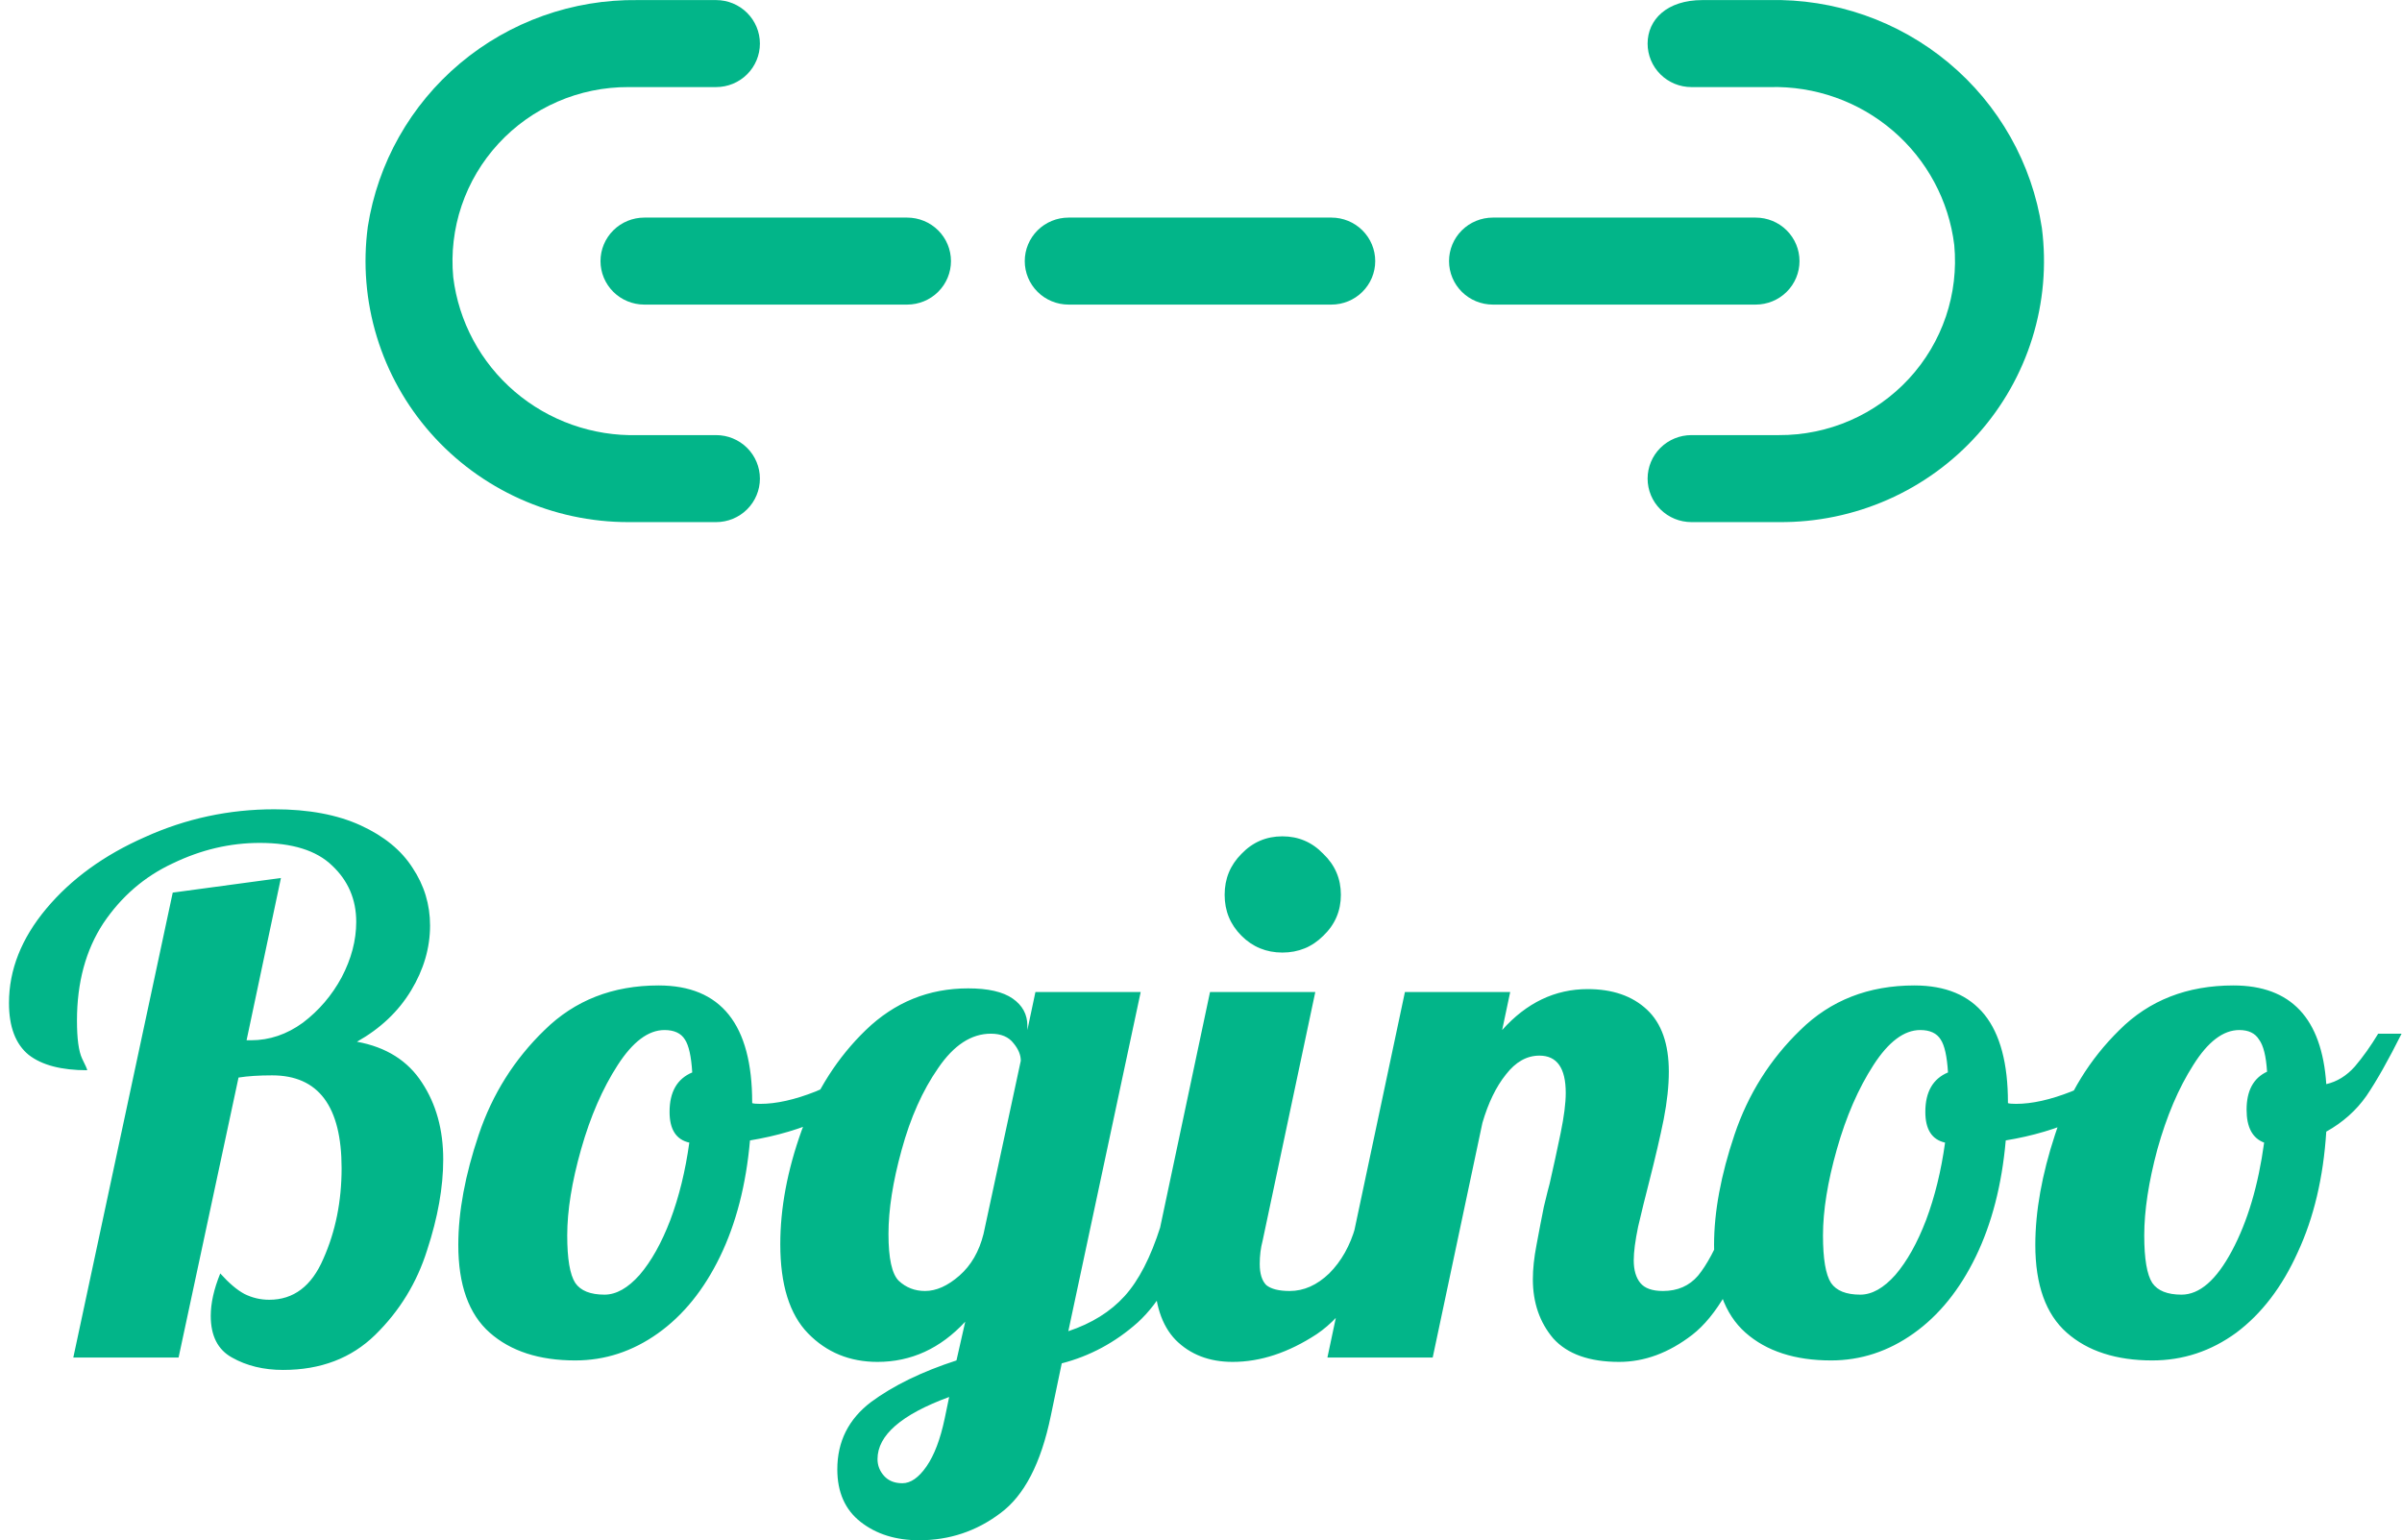<svg width="184" height="118" viewBox="0 0 184 118" fill="none" xmlns="http://www.w3.org/2000/svg">
<path d="M78.499 20.003C78.499 20.887 78.853 21.734 79.482 22.359C80.111 22.984 80.965 23.335 81.855 23.335H101.99C102.881 23.335 103.734 22.984 104.363 22.359C104.993 21.734 105.346 20.887 105.346 20.003C105.346 19.119 104.993 18.271 104.363 17.646C103.734 17.021 102.881 16.67 101.99 16.67H81.855C80.965 16.67 80.111 17.021 79.482 17.646C78.853 18.271 78.499 19.119 78.499 20.003Z" fill="#02B589"/>
<path d="M46 20.003C46 20.887 46.354 21.734 46.983 22.359C47.612 22.984 48.466 23.335 49.356 23.335H69.491C70.382 23.335 71.235 22.984 71.864 22.359C72.494 21.734 72.847 20.887 72.847 20.003C72.847 19.119 72.494 18.271 71.864 17.646C71.235 17.021 70.382 16.67 69.491 16.67H49.356C48.466 16.67 47.612 17.021 46.983 17.646C46.354 18.271 46 19.119 46 20.003Z" fill="#02B589"/>
<path d="M54.855 33.334H48.848C45.399 33.426 42.04 32.236 39.427 29.999C36.815 27.762 35.136 24.637 34.719 21.236C34.546 19.385 34.765 17.518 35.361 15.755C35.958 13.993 36.919 12.374 38.184 11.002C39.448 9.63 40.987 8.537 42.702 7.791C44.417 7.045 46.271 6.664 48.143 6.672H54.855C55.745 6.672 56.599 6.321 57.228 5.696C57.857 5.071 58.211 4.223 58.211 3.339C58.211 2.455 57.857 1.608 57.228 0.983C56.599 0.358 55.745 0.006 54.855 0.006H48.848C43.873 -0.06 39.042 1.661 35.244 4.851C31.445 8.042 28.935 12.488 28.175 17.37C27.798 20.194 28.032 23.066 28.863 25.793C29.693 28.52 31.101 31.039 32.992 33.182C34.882 35.325 37.212 37.041 39.825 38.217C42.438 39.393 45.274 40.001 48.143 40H54.855C55.745 40 56.599 39.649 57.228 39.024C57.857 38.399 58.211 37.551 58.211 36.667C58.211 35.783 57.857 34.935 57.228 34.31C56.599 33.685 55.745 33.334 54.855 33.334Z" fill="#02B589"/>
<path d="M111 20.003C111 20.887 111.354 21.734 111.983 22.359C112.612 22.984 113.466 23.335 114.356 23.335H134.491C135.381 23.335 136.235 22.984 136.864 22.359C137.494 21.734 137.847 20.887 137.847 20.003C137.847 19.119 137.494 18.271 136.864 17.646C136.235 17.021 135.381 16.67 134.491 16.67H114.356C113.466 16.67 112.612 17.021 111.983 17.646C111.354 18.271 111 19.119 111 20.003Z" fill="#02B589"/>
<path d="M156.414 17.47C155.664 12.526 153.122 8.023 149.267 4.808C145.411 1.593 140.506 -0.115 135.473 0.006H130.406C127.687 0.006 126.211 1.506 126.211 3.339C126.211 4.223 126.564 5.07 127.194 5.695C127.823 6.32 128.677 6.672 129.567 6.672H135.574C139.023 6.58 142.382 7.769 144.994 10.007C147.607 12.244 149.286 15.368 149.702 18.77C149.875 20.621 149.657 22.488 149.06 24.251C148.464 26.013 147.502 27.632 146.238 29.004C144.974 30.375 143.435 31.469 141.719 32.215C140.004 32.961 138.151 33.342 136.279 33.334H129.567C128.677 33.334 127.823 33.685 127.194 34.31C126.564 34.935 126.211 35.783 126.211 36.667C126.211 37.55 126.564 38.398 127.194 39.023C127.823 39.648 128.677 39.999 129.567 39.999H136.279C139.152 40.022 141.997 39.434 144.622 38.275C147.248 37.116 149.593 35.411 151.5 33.277C153.407 31.143 154.833 28.628 155.68 25.902C156.528 23.175 156.778 20.3 156.414 17.47V17.47Z" fill="#02B589"/>
<path d="M21.688 104.952C20.194 104.952 18.888 104.635 17.768 104C16.685 103.403 16.144 102.339 16.144 100.808C16.144 99.837 16.386 98.755 16.872 97.56C17.544 98.307 18.16 98.829 18.72 99.128C19.317 99.427 19.952 99.576 20.624 99.576C22.49 99.576 23.872 98.531 24.768 96.44C25.701 94.349 26.168 92.035 26.168 89.496C26.168 84.755 24.394 82.384 20.848 82.384C19.84 82.384 18.981 82.44 18.272 82.552L13.68 104H5.616L13.232 68.384L21.52 67.264L18.888 79.696H19.224C20.642 79.696 21.968 79.248 23.2 78.352C24.432 77.419 25.421 76.261 26.168 74.88C26.914 73.461 27.288 72.043 27.288 70.624C27.288 68.907 26.672 67.469 25.44 66.312C24.245 65.155 22.397 64.576 19.896 64.576C17.618 64.576 15.397 65.099 13.232 66.144C11.066 67.152 9.293 68.683 7.912 70.736C6.568 72.789 5.896 75.272 5.896 78.184C5.896 79.565 6.026 80.536 6.288 81.096C6.549 81.619 6.68 81.917 6.68 81.992C4.701 81.992 3.208 81.6 2.2 80.816C1.192 79.995 0.688 78.669 0.688 76.84C0.688 74.301 1.64 71.893 3.544 69.616C5.448 67.339 7.968 65.509 11.104 64.128C14.24 62.709 17.544 62 21.016 62C23.629 62 25.832 62.411 27.624 63.232C29.416 64.053 30.741 65.136 31.6 66.48C32.496 67.824 32.944 69.299 32.944 70.904C32.944 72.621 32.458 74.283 31.488 75.888C30.517 77.493 29.136 78.8 27.344 79.808C29.584 80.219 31.245 81.264 32.328 82.944C33.41 84.587 33.952 86.547 33.952 88.824C33.952 90.952 33.541 93.267 32.72 95.768C31.936 98.269 30.61 100.435 28.744 102.264C26.914 104.056 24.562 104.952 21.688 104.952ZM44.067 104.224C41.304 104.224 39.12 103.515 37.515 102.096C35.909 100.677 35.107 98.437 35.107 95.376C35.107 92.837 35.629 90.019 36.675 86.92C37.72 83.821 39.4 81.152 41.715 78.912C44.029 76.635 46.941 75.496 50.451 75.496C55.229 75.496 57.619 78.483 57.619 84.456V84.512C57.731 84.549 57.936 84.568 58.235 84.568C59.467 84.568 60.885 84.251 62.491 83.616C64.096 82.944 65.552 82.141 66.859 81.208L67.363 82.72C66.28 83.877 64.861 84.867 63.107 85.688C61.389 86.472 59.504 87.032 57.451 87.368C57.152 90.765 56.387 93.733 55.155 96.272C53.923 98.811 52.336 100.771 50.395 102.152C48.453 103.533 46.344 104.224 44.067 104.224ZM46.307 99.184C47.203 99.184 48.099 98.68 48.995 97.672C49.891 96.627 50.675 95.227 51.347 93.472C52.019 91.68 52.504 89.701 52.803 87.536C51.795 87.312 51.291 86.528 51.291 85.184C51.291 83.653 51.869 82.645 53.027 82.16C52.952 80.928 52.765 80.088 52.467 79.64C52.168 79.155 51.645 78.912 50.899 78.912C49.667 78.912 48.472 79.808 47.315 81.6C46.157 83.392 45.224 85.539 44.515 88.04C43.805 90.541 43.451 92.744 43.451 94.648C43.451 96.44 43.656 97.653 44.067 98.288C44.477 98.885 45.224 99.184 46.307 99.184ZM70.412 118C68.62 118 67.127 117.533 65.932 116.6C64.737 115.667 64.14 114.323 64.14 112.568C64.14 110.44 64.999 108.723 66.716 107.416C68.433 106.147 70.617 105.083 73.268 104.224L73.94 101.256C72.036 103.309 69.796 104.336 67.22 104.336C65.092 104.336 63.319 103.608 61.9 102.152C60.481 100.696 59.772 98.419 59.772 95.32C59.772 92.557 60.313 89.664 61.396 86.64C62.516 83.579 64.159 81.003 66.324 78.912C68.527 76.784 71.14 75.72 74.164 75.72C75.695 75.72 76.833 75.981 77.58 76.504C78.327 77.027 78.7 77.717 78.7 78.576V78.912L79.316 76H87.38L81.836 101.984C83.628 101.387 85.065 100.491 86.148 99.296C87.231 98.101 88.145 96.328 88.892 93.976H91.244C90.236 97.299 88.873 99.744 87.156 101.312C85.439 102.843 83.497 103.888 81.332 104.448L80.492 108.48C79.745 112.101 78.457 114.584 76.628 115.928C74.799 117.309 72.727 118 70.412 118ZM70.86 98.904C71.719 98.904 72.596 98.512 73.492 97.728C74.388 96.944 75.004 95.88 75.34 94.536L78.196 81.264C78.196 80.816 78.009 80.368 77.636 79.92C77.263 79.435 76.684 79.192 75.9 79.192C74.407 79.192 73.063 80.069 71.868 81.824C70.673 83.541 69.74 85.632 69.068 88.096C68.396 90.523 68.06 92.669 68.06 94.536C68.06 96.403 68.321 97.597 68.844 98.12C69.404 98.643 70.076 98.904 70.86 98.904ZM69.124 113.632C69.759 113.632 70.375 113.203 70.972 112.344C71.569 111.485 72.036 110.253 72.372 108.648L72.708 107.024C69.049 108.368 67.22 109.955 67.22 111.784C67.22 112.269 67.388 112.699 67.724 113.072C68.06 113.445 68.527 113.632 69.124 113.632ZM98.235 72.976C97.003 72.976 95.957 72.547 95.099 71.688C94.24 70.829 93.811 69.784 93.811 68.552C93.811 67.32 94.24 66.275 95.099 65.416C95.957 64.52 97.003 64.072 98.235 64.072C99.467 64.072 100.512 64.52 101.371 65.416C102.267 66.275 102.715 67.32 102.715 68.552C102.715 69.784 102.267 70.829 101.371 71.688C100.512 72.547 99.467 72.976 98.235 72.976ZM94.427 104.336C92.635 104.336 91.179 103.776 90.059 102.656C88.976 101.536 88.435 99.856 88.435 97.616C88.435 96.683 88.584 95.469 88.883 93.976L92.691 76H100.755L96.723 95.04C96.573 95.6 96.499 96.197 96.499 96.832C96.499 97.579 96.667 98.12 97.003 98.456C97.376 98.755 97.974 98.904 98.795 98.904C99.877 98.904 100.885 98.456 101.819 97.56C102.752 96.627 103.424 95.432 103.835 93.976H106.187C104.805 98.008 103.032 100.752 100.867 102.208C98.701 103.627 96.555 104.336 94.427 104.336ZM124.029 104.336C121.751 104.336 120.071 103.739 118.989 102.544C117.943 101.312 117.421 99.8 117.421 98.008C117.421 97.224 117.514 96.347 117.701 95.376C117.887 94.368 118.074 93.397 118.261 92.464C118.485 91.531 118.634 90.933 118.709 90.672C119.007 89.365 119.287 88.077 119.549 86.808C119.81 85.539 119.941 84.512 119.941 83.728C119.941 81.824 119.269 80.872 117.925 80.872C116.954 80.872 116.095 81.357 115.349 82.328C114.602 83.261 114.005 84.493 113.557 86.024L109.749 104H101.684L107.621 76H115.685L115.069 78.912C116.935 76.821 119.119 75.776 121.621 75.776C123.525 75.776 125.037 76.299 126.157 77.344C127.277 78.389 127.837 79.976 127.837 82.104C127.837 83.187 127.706 84.4 127.445 85.744C127.183 87.051 126.81 88.656 126.325 90.56C126.026 91.717 125.746 92.856 125.485 93.976C125.261 95.059 125.149 95.917 125.149 96.552C125.149 97.299 125.317 97.877 125.653 98.288C125.989 98.699 126.567 98.904 127.389 98.904C128.509 98.904 129.405 98.512 130.077 97.728C130.749 96.907 131.421 95.656 132.092 93.976H134.445C133.063 98.083 131.458 100.845 129.629 102.264C127.837 103.645 125.97 104.336 124.029 104.336ZM140.262 104.224C137.499 104.224 135.315 103.515 133.71 102.096C132.105 100.677 131.302 98.437 131.302 95.376C131.302 92.837 131.825 90.019 132.87 86.92C133.915 83.821 135.595 81.152 137.91 78.912C140.225 76.635 143.137 75.496 146.646 75.496C151.425 75.496 153.814 78.483 153.814 84.456V84.512C153.926 84.549 154.131 84.568 154.43 84.568C155.662 84.568 157.081 84.251 158.686 83.616C160.291 82.944 161.747 82.141 163.054 81.208L163.558 82.72C162.475 83.877 161.057 84.867 159.302 85.688C157.585 86.472 155.699 87.032 153.646 87.368C153.347 90.765 152.582 93.733 151.35 96.272C150.118 98.811 148.531 100.771 146.59 102.152C144.649 103.533 142.539 104.224 140.262 104.224ZM142.502 99.184C143.398 99.184 144.294 98.68 145.19 97.672C146.086 96.627 146.87 95.227 147.542 93.472C148.214 91.68 148.699 89.701 148.998 87.536C147.99 87.312 147.486 86.528 147.486 85.184C147.486 83.653 148.065 82.645 149.222 82.16C149.147 80.928 148.961 80.088 148.662 79.64C148.363 79.155 147.841 78.912 147.094 78.912C145.862 78.912 144.667 79.808 143.51 81.6C142.353 83.392 141.419 85.539 140.71 88.04C140.001 90.541 139.646 92.744 139.646 94.648C139.646 96.44 139.851 97.653 140.262 98.288C140.673 98.885 141.419 99.184 142.502 99.184ZM164.871 104.224C162.109 104.224 159.925 103.515 158.319 102.096C156.714 100.677 155.911 98.437 155.911 95.376C155.911 92.8 156.415 89.981 157.423 86.92C158.431 83.821 160.074 81.152 162.351 78.912C164.629 76.635 167.541 75.496 171.087 75.496C175.493 75.496 177.863 78.016 178.199 83.056C179.021 82.869 179.749 82.421 180.383 81.712C181.018 80.965 181.615 80.125 182.175 79.192H183.967C182.959 81.208 182.063 82.795 181.279 83.952C180.495 85.072 179.469 85.987 178.199 86.696C177.975 90.205 177.247 93.285 176.015 95.936C174.821 98.587 173.253 100.64 171.311 102.096C169.37 103.515 167.223 104.224 164.871 104.224ZM167.111 99.184C168.493 99.184 169.781 98.064 170.975 95.824C172.17 93.584 172.991 90.821 173.439 87.536C172.543 87.2 172.095 86.36 172.095 85.016C172.095 83.56 172.618 82.589 173.663 82.104C173.589 80.909 173.383 80.088 173.047 79.64C172.749 79.155 172.245 78.912 171.535 78.912C170.303 78.912 169.127 79.808 168.007 81.6C166.887 83.355 165.973 85.501 165.263 88.04C164.591 90.541 164.255 92.744 164.255 94.648C164.255 96.44 164.461 97.653 164.871 98.288C165.282 98.885 166.029 99.184 167.111 99.184Z" fill="#02B589"/>
</svg>
